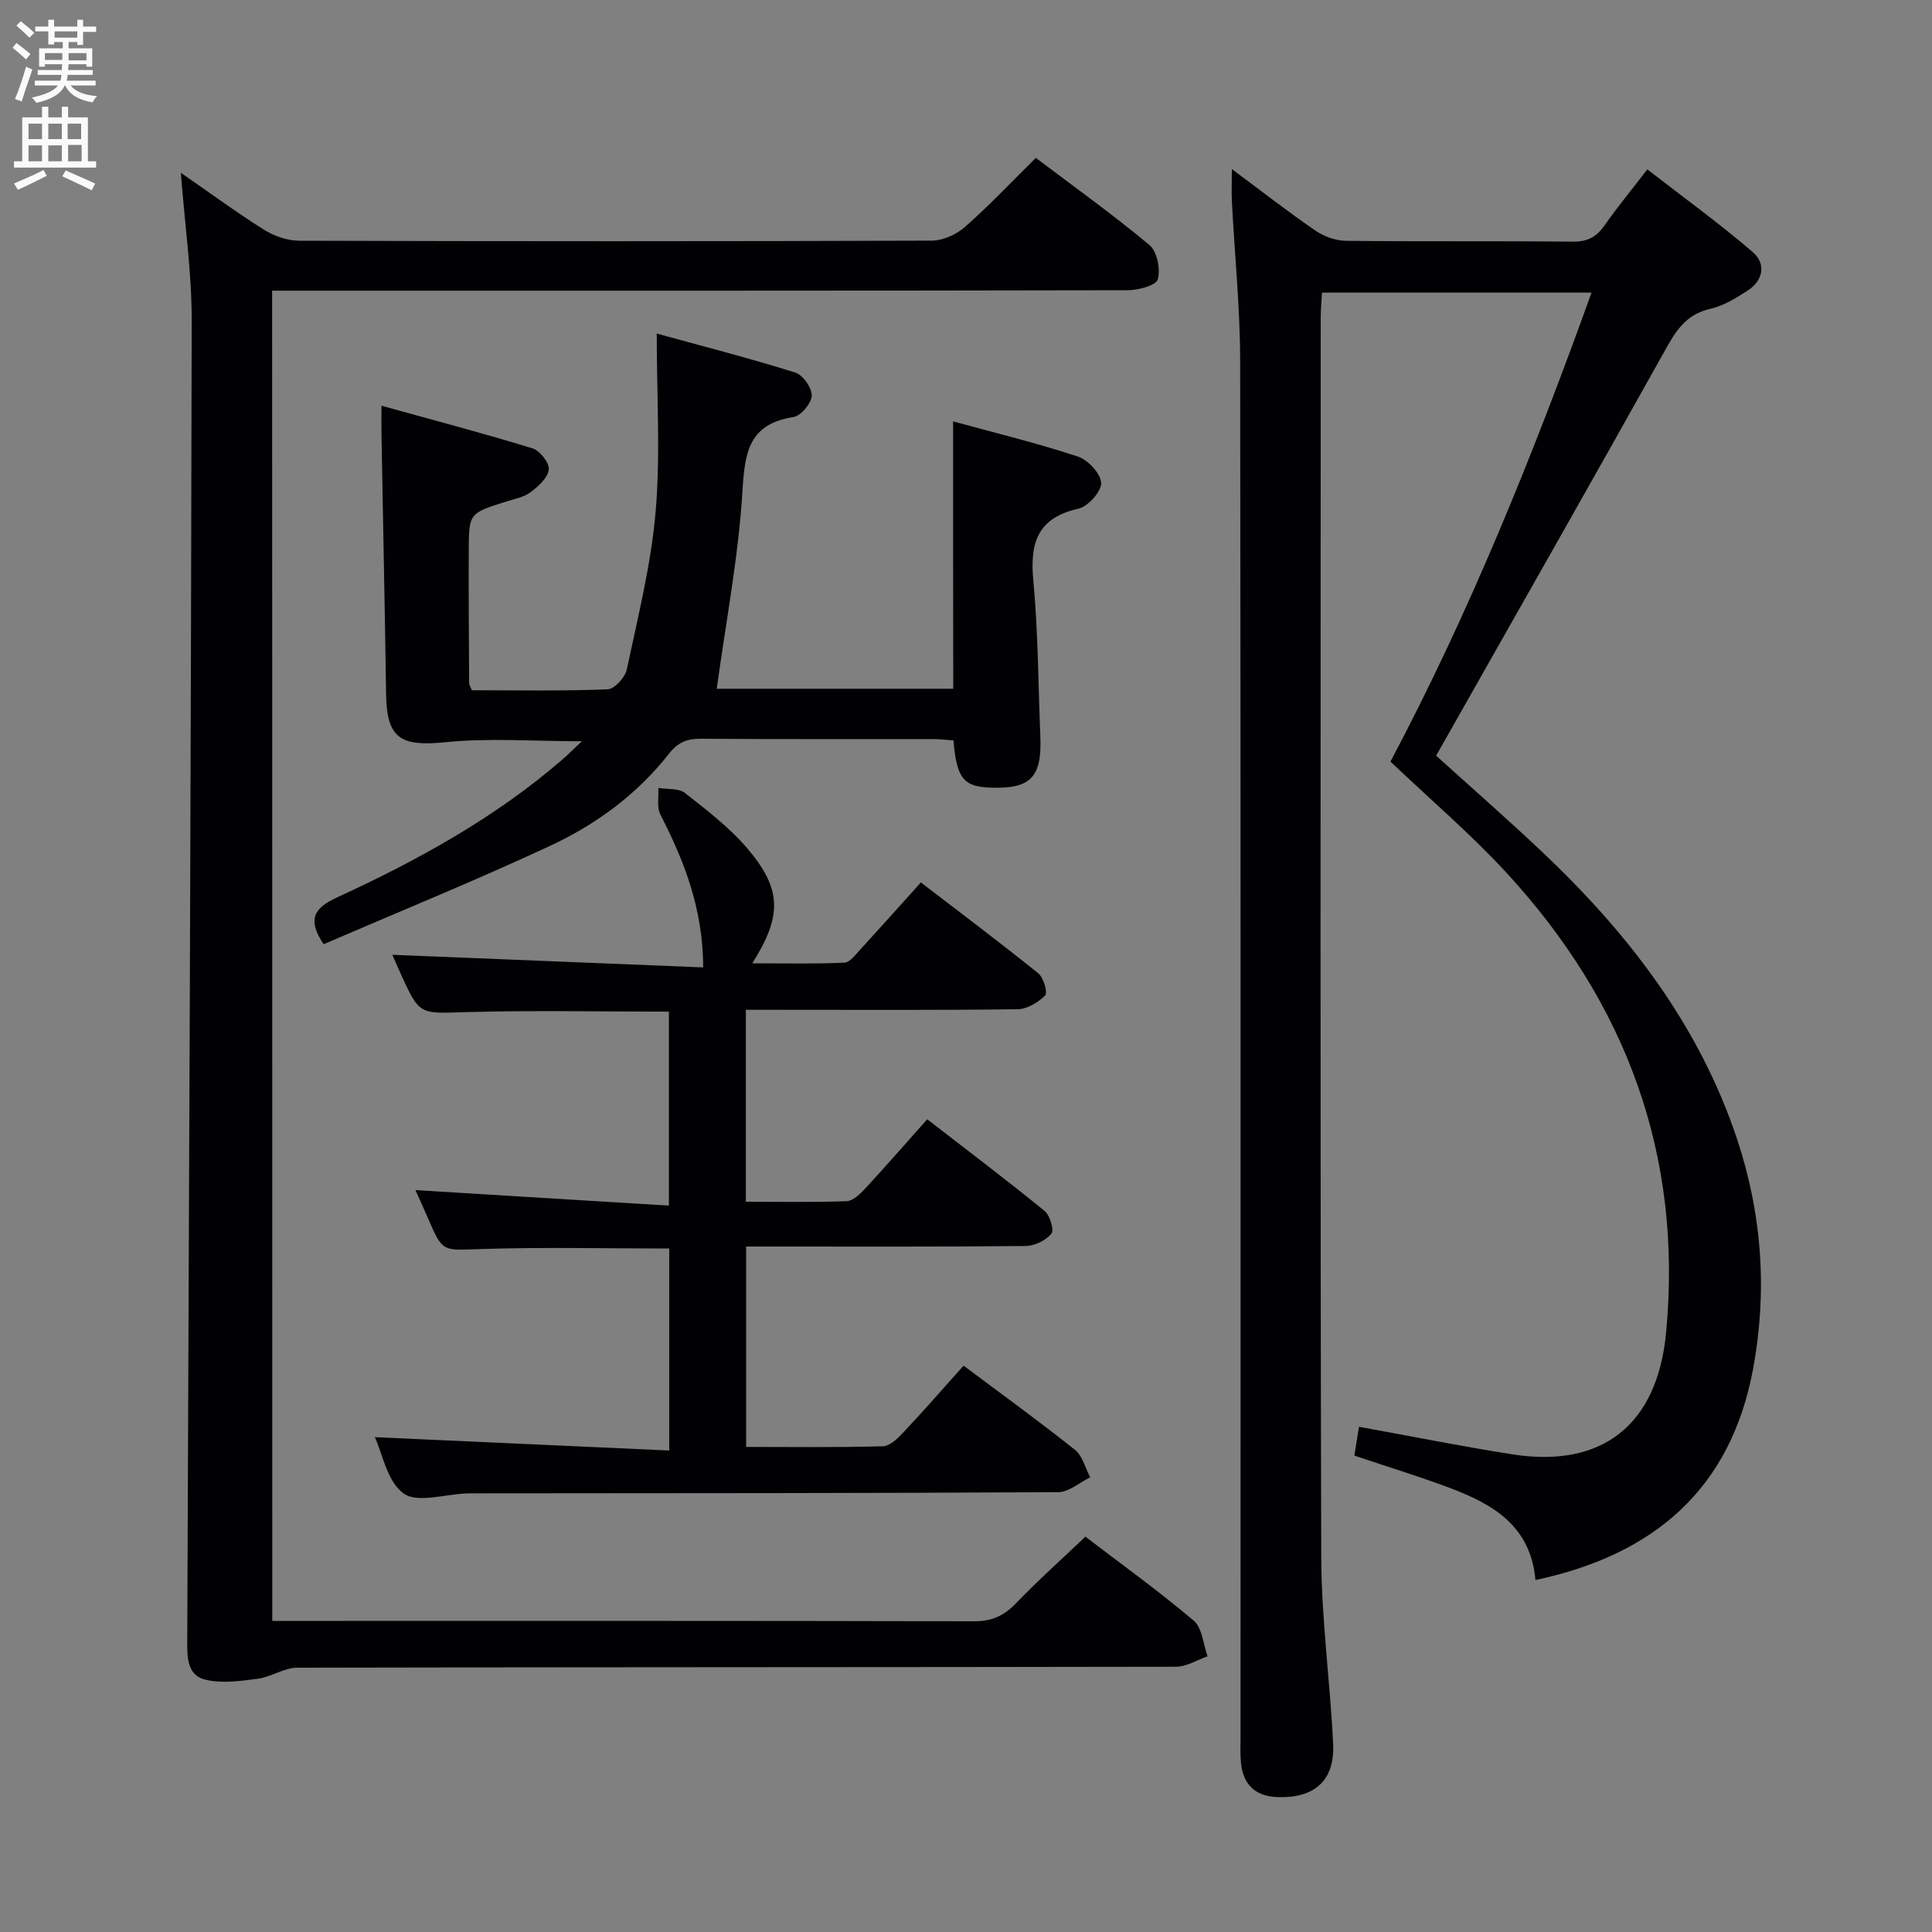 <svg enable-background="new 0 0 400 400" viewBox="0 0 400 400" xmlns="http://www.w3.org/2000/svg"><rect x="0" y="0" width="400" height="400" fill="#808080" stroke="none"/><g fill="#010104"><path d="m317.9 327.13c-1.01-11.31-8.93-15.75-17.79-19.09-6.35-2.39-12.86-4.37-19.71-6.67.32-1.96.65-4 .97-5.97 10.88 1.97 21.26 4.06 31.71 5.7 18.73 2.95 30.05-6.17 31.86-25.13 3.51-36.86-8.3-68.44-33.11-95.35-7.3-7.92-15.56-14.96-23.95-22.94 16.23-30.62 29.48-63.29 41.63-97.1-18.88 0-37.08 0-55.81 0-.09 1.67-.26 3.45-.26 5.23-.01 85.49-.12 170.98.11 256.48.03 12.93 1.85 25.84 2.46 38.78.36 7.58-3.85 11.27-11.52 11-4.54-.16-7.08-2.52-7.55-7-.19-1.82-.1-3.66-.1-5.49 0-94.99.06-189.98-.08-284.97-.02-10.95-1.14-21.91-1.71-32.86-.1-1.94-.01-3.89-.01-6.75 6.18 4.6 11.64 8.86 17.34 12.77 1.77 1.21 4.18 2.07 6.31 2.09 15.66.17 31.33.01 46.99.17 3.04.03 4.89-1.01 6.57-3.42 2.56-3.68 5.43-7.14 8.81-11.54 7.39 5.73 14.87 11.14 21.84 17.13 2.77 2.38 2.21 5.89-1.13 8.01-2.37 1.5-4.9 3.1-7.57 3.7-4.53 1.02-6.78 3.82-8.93 7.66-15.32 27.43-30.87 54.74-46.35 82.09-.49.86-.98 1.72-1.59 2.79 7.29 6.6 14.66 13.04 21.77 19.75 17.9 16.89 32.67 35.97 40.55 59.66 5.19 15.61 6.3 31.64 3.27 47.76-4.65 24.59-20.34 38.27-45.02 43.51z"/><path d="m56.37 335.59h5.39c46.65 0 93.31-.04 139.96.08 3.7.01 6.19-1.19 8.67-3.77 4.49-4.67 9.33-8.99 14.33-13.75 7.27 5.56 15.08 11.18 22.41 17.37 1.78 1.5 1.97 4.88 2.89 7.4-2.18.75-4.36 2.16-6.54 2.16-60.65.12-121.3.06-181.95.2-2.73.01-5.41 1.93-8.2 2.29-3.6.47-7.47 1.03-10.88.17-3.85-.96-3.69-4.89-3.68-8.35.37-90.95.77-181.91.92-272.86.02-10.06-1.44-20.13-2.25-30.76 5.79 4.01 11.37 8.11 17.21 11.79 2.1 1.32 4.85 2.27 7.31 2.28 43.65.13 87.31.14 130.96-.02 2.32-.01 5.09-1.27 6.87-2.84 4.98-4.38 9.55-9.24 14.67-14.29 7.83 5.92 15.92 11.7 23.53 18.05 1.58 1.32 2.31 5.01 1.71 7.11-.36 1.27-4.05 2.23-6.24 2.24-56.98.12-113.97.09-170.95.09-1.96 0-3.92 0-6.17 0 .03 91.91.03 183.31.03 275.41z"/><path d="m199.5 282.74c7.95 5.96 15.64 11.52 23.06 17.43 1.57 1.25 2.13 3.76 3.16 5.7-2.22 1.07-4.43 3.06-6.65 3.07-40 .22-79.99.21-119.99.24-.83 0-1.67-.01-2.5.02-4.45.15-10.14 2.06-13.01.01-3.41-2.43-4.39-8.27-5.97-11.66 19.98.9 40.31 1.82 60.96 2.76 0-14.77 0-28.18 0-41.82-13.15 0-26.09-.31-39.01.11-7.89.26-7.87.76-10.88-6.24-.91-2.11-1.87-4.2-2.66-5.96 17.46 1.07 34.76 2.13 52.48 3.21 0-14.15 0-27.04 0-40.16-14.11 0-28.06-.3-41.98.1-9.6.28-9.59.71-13.45-7.71-.75-1.65-1.46-3.31-1.83-4.16 21.25.86 42.69 1.73 64.36 2.61-.04-12.11-3.91-22-8.86-31.63-.78-1.51-.32-3.66-.43-5.52 1.86.31 4.2.01 5.5 1.03 4.56 3.58 9.27 7.18 12.99 11.56 7.11 8.39 7.15 13.88.97 23.71 6.65 0 12.86.15 19.06-.13 1.15-.05 2.34-1.7 3.33-2.77 4.05-4.41 8.04-8.88 12.51-13.84 8.16 6.26 16.35 12.41 24.31 18.82 1.1.88 1.98 4.02 1.42 4.58-1.45 1.45-3.74 2.83-5.72 2.85-16.83.22-33.66.12-50.5.12-1.8 0-3.61 0-5.75 0v39.74c7.01 0 13.95.14 20.88-.12 1.34-.05 2.82-1.53 3.88-2.67 4.18-4.51 8.22-9.16 12.79-14.29 8.2 6.35 16.38 12.53 24.32 19 1.11.91 2 3.97 1.39 4.7-1.16 1.39-3.46 2.52-5.31 2.54-17.33.18-34.66.11-52 .11-1.82 0-3.65 0-5.89 0v41.49c9.45 0 18.91.13 28.35-.14 1.47-.04 3.11-1.71 4.3-2.97 4.1-4.37 8.04-8.89 12.37-13.72z"/><path d="m197.33 87.24c8.78 2.41 17.43 4.51 25.85 7.29 2.09.69 4.72 3.52 4.8 5.46.07 1.78-2.71 4.87-4.69 5.32-8.4 1.89-10.09 6.96-9.36 14.77 1.01 10.75 1.02 21.59 1.46 32.4.35 8.49-2.03 10.91-10.38 10.59-5.53-.21-6.94-1.95-7.61-9.77-1.37-.1-2.8-.28-4.24-.28-16-.02-32 .05-47.99-.07-2.88-.02-4.76.67-6.67 3.1-6.58 8.41-15.13 14.67-24.68 19.11-15.49 7.2-31.33 13.65-46.82 20.33-3.48-5.19-1.91-7.52 2.72-9.66 16.65-7.66 32.67-16.44 46.65-28.52 1.23-1.06 2.37-2.22 4.1-3.84-9.94 0-19.21-.72-28.31.2-9.19.93-12.09-.78-12.22-9.85-.26-17.98-.64-35.95-.96-53.93-.03-1.48 0-2.95 0-5.89 10.81 3 21.1 5.7 31.26 8.82 1.53.47 3.52 3 3.38 4.38-.18 1.7-2.15 3.49-3.75 4.69-1.4 1.05-3.34 1.41-5.08 1.96-7.65 2.41-7.71 2.39-7.74 10.11-.04 9.16.03 18.33.08 27.49 0 .3.21.6.55 1.46 9.23 0 18.68.18 28.11-.19 1.43-.06 3.64-2.47 3.98-4.11 2.29-10.83 5.03-21.68 5.97-32.67 1.02-11.85.23-23.85.23-36.88 10.04 2.76 19.45 5.17 28.7 8.08 1.57.49 3.45 3.19 3.39 4.79-.07 1.58-2.25 4.18-3.8 4.42-9.13 1.42-10.05 7.15-10.53 15.15-.82 13.68-3.44 27.24-5.34 41.1h48.97c-.03-18.03-.03-36.21-.03-55.36z"/></g><path d="m2.6 9.9.8-1c.9.7 1.9 1.4 2.9 2.3l-.9 1.1c-1.1-1-2-1.8-2.8-2.4zm.5 10.6c.9-2.1 1.6-4.3 2.3-6.7.4.2.8.4 1.3.6-.7 2.1-1.5 4.3-2.2 6.6zm.3-15.2.9-.9c1 .8 2 1.6 2.8 2.4l-1 1c-.9-.9-1.8-1.7-2.7-2.5zm12.6-1.2h1.2v1.4h2.7v1.1h-2.7v2.7h-1.2v-.6h-1.8v1.3h4.9v3.8h-1.2v-.5h-3.7c0 .4-.1.9-.1 1.2h5.1v1h-5.2c0 .5-.1.9-.2 1.2h6v1h-5.2c1.1 1.3 2.9 2 5.5 2.2-.4.4-.7.8-.9 1.3-2.9-.5-4.8-1.6-5.7-3.5h-.1c-.8 1.7-2.7 2.9-5.9 3.6-.2-.4-.6-.8-.9-1.1 2.8-.6 4.6-1.4 5.4-2.5h-4.8v-1h5.3c.1-.3.2-.7.2-1.2h-4.9v-1h5c0-.4 0-.8.1-1.2h-3.6v.5h-1.2v-3.8h4.9v-1.3h-1.8v.5h-1.2v-2.7h-2.7v-1h2.7v-1.4h1.2v1.4h4.8zm-6.7 8.3h3.6c0-.4 0-.9 0-1.4h-3.6zm1.9-4.6h4.8v-1.3h-4.7v1.3zm6.7 3.2h-3.7v1.5h3.7z" fill="#fbfafa"/><path d="m8.7 22.1h1.3v2.2h2.8v-2.2h1.3v2.2h4.1v9.1h1.7v1.3h-17v-1.3h1.7v-9.1h4.1zm.3 13.1.7 1.2c-1.8.9-3.8 1.9-6 2.9-.2-.4-.5-.8-.8-1.3 2.3-1 4.4-1.9 6.1-2.8zm-3.1-6.4h2.8v-3.2h-2.8zm0 4.6h2.8v-3.3h-2.8zm4.1-4.6h2.8v-3.2h-2.8zm0 4.6h2.8v-3.3h-2.8zm3.6 1.9c2.1.9 4.1 1.8 6.1 2.7l-.7 1.4c-2.2-1.1-4.2-2-6.1-2.9zm3.2-9.7h-2.8v3.2h2.8zm-2.7 7.8h2.8v-3.4h-2.8z" fill="#fbfafa"/></svg>